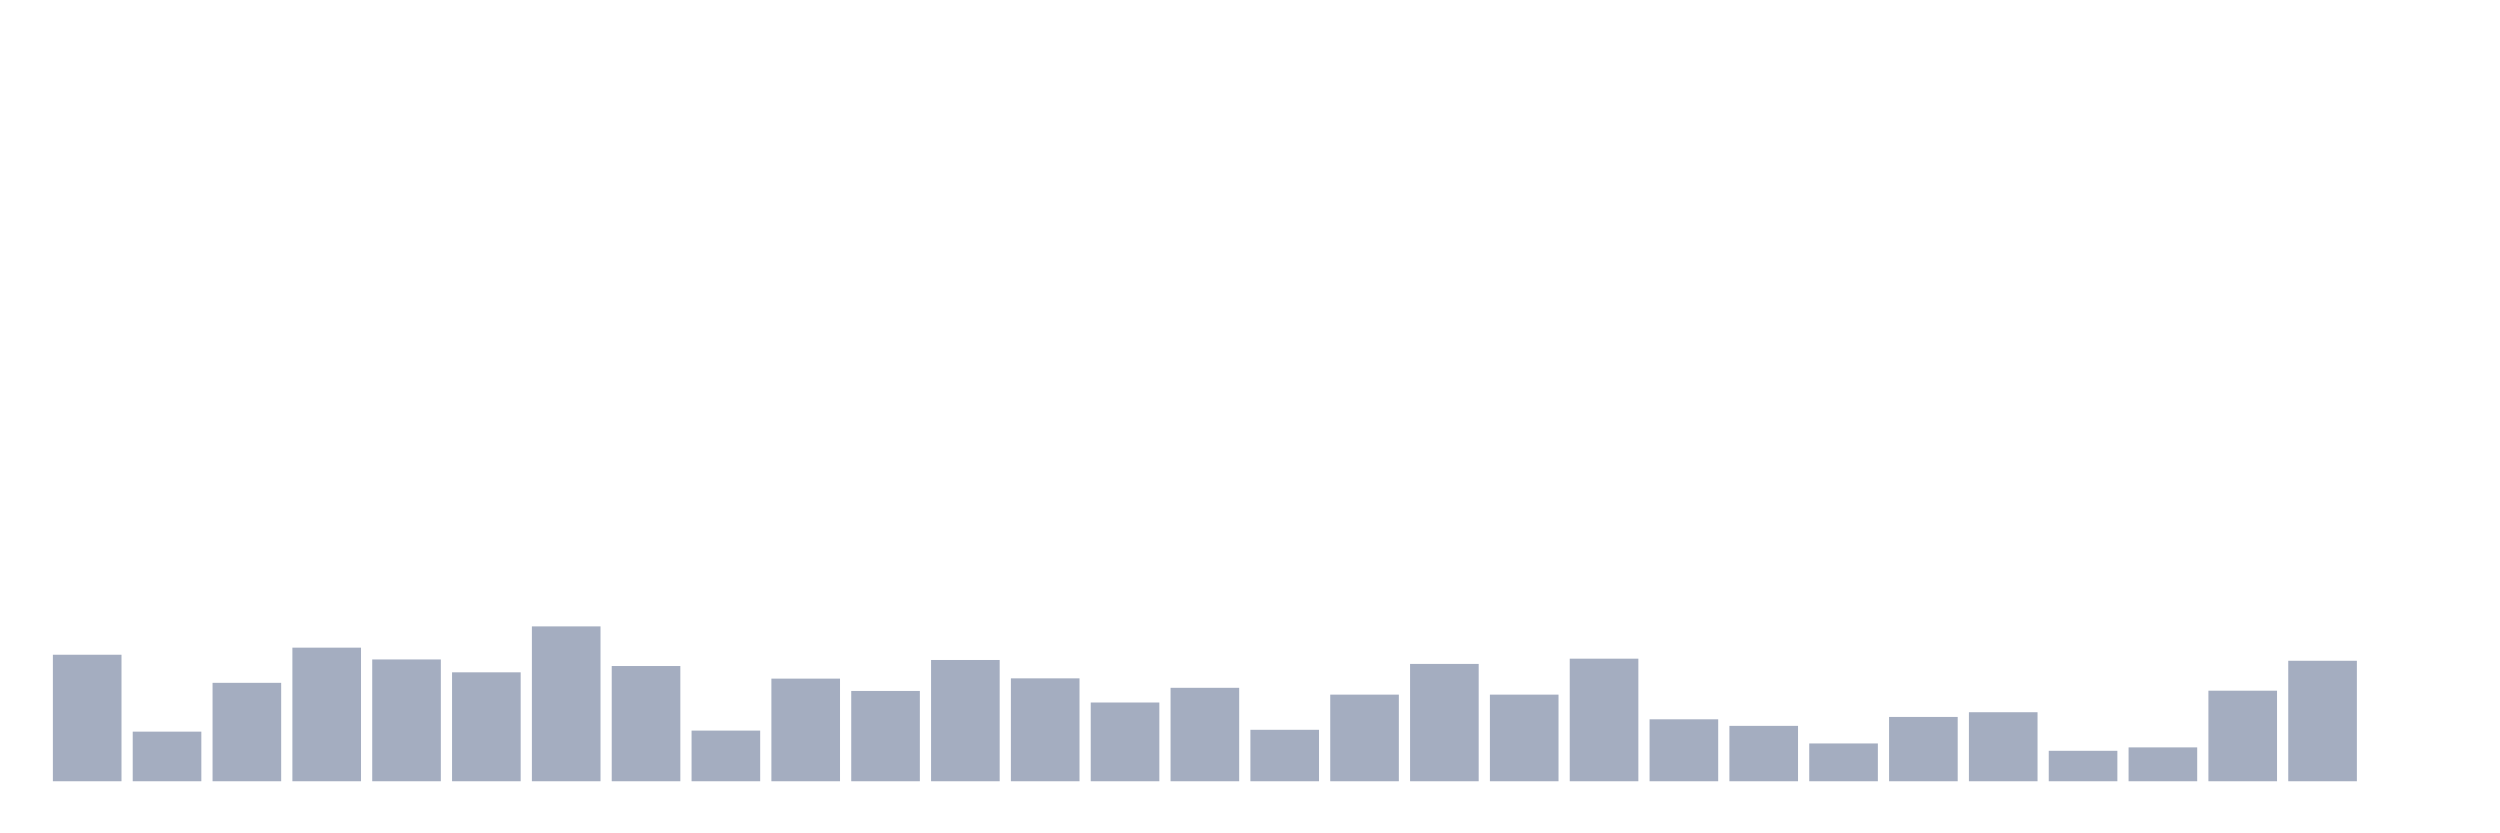 <svg xmlns="http://www.w3.org/2000/svg" viewBox="0 0 480 160"><g transform="translate(10,10)"><rect class="bar" x="0.153" width="13.175" y="115.709" height="24.291" fill="rgb(164,173,192)"></rect><rect class="bar" x="15.482" width="13.175" y="130.475" height="9.525" fill="rgb(164,173,192)"></rect><rect class="bar" x="30.81" width="13.175" y="121.102" height="18.898" fill="rgb(164,173,192)"></rect><rect class="bar" x="46.138" width="13.175" y="114.348" height="25.652" fill="rgb(164,173,192)"></rect><rect class="bar" x="61.466" width="13.175" y="116.616" height="23.384" fill="rgb(164,173,192)"></rect><rect class="bar" x="76.794" width="13.175" y="119.086" height="20.914" fill="rgb(164,173,192)"></rect><rect class="bar" x="92.123" width="13.175" y="110.266" height="29.734" fill="rgb(164,173,192)"></rect><rect class="bar" x="107.451" width="13.175" y="117.876" height="22.124" fill="rgb(164,173,192)"></rect><rect class="bar" x="122.779" width="13.175" y="130.274" height="9.726" fill="rgb(164,173,192)"></rect><rect class="bar" x="138.107" width="13.175" y="120.295" height="19.705" fill="rgb(164,173,192)"></rect><rect class="bar" x="153.436" width="13.175" y="122.664" height="17.336" fill="rgb(164,173,192)"></rect><rect class="bar" x="168.764" width="13.175" y="116.717" height="23.283" fill="rgb(164,173,192)"></rect><rect class="bar" x="184.092" width="13.175" y="120.245" height="19.755" fill="rgb(164,173,192)"></rect><rect class="bar" x="199.42" width="13.175" y="124.881" height="15.119" fill="rgb(164,173,192)"></rect><rect class="bar" x="214.748" width="13.175" y="122.059" height="17.941" fill="rgb(164,173,192)"></rect><rect class="bar" x="230.077" width="13.175" y="130.122" height="9.878" fill="rgb(164,173,192)"></rect><rect class="bar" x="245.405" width="13.175" y="123.369" height="16.631" fill="rgb(164,173,192)"></rect><rect class="bar" x="260.733" width="13.175" y="117.473" height="22.527" fill="rgb(164,173,192)"></rect><rect class="bar" x="276.061" width="13.175" y="123.369" height="16.631" fill="rgb(164,173,192)"></rect><rect class="bar" x="291.39" width="13.175" y="116.465" height="23.535" fill="rgb(164,173,192)"></rect><rect class="bar" x="306.718" width="13.175" y="128.107" height="11.893" fill="rgb(164,173,192)"></rect><rect class="bar" x="322.046" width="13.175" y="129.366" height="10.634" fill="rgb(164,173,192)"></rect><rect class="bar" x="337.374" width="13.175" y="132.743" height="7.257" fill="rgb(164,173,192)"></rect><rect class="bar" x="352.702" width="13.175" y="127.653" height="12.347" fill="rgb(164,173,192)"></rect><rect class="bar" x="368.031" width="13.175" y="126.746" height="13.254" fill="rgb(164,173,192)"></rect><rect class="bar" x="383.359" width="13.175" y="134.154" height="5.846" fill="rgb(164,173,192)"></rect><rect class="bar" x="398.687" width="13.175" y="133.499" height="6.501" fill="rgb(164,173,192)"></rect><rect class="bar" x="414.015" width="13.175" y="122.613" height="17.387" fill="rgb(164,173,192)"></rect><rect class="bar" x="429.344" width="13.175" y="116.868" height="23.132" fill="rgb(164,173,192)"></rect><rect class="bar" x="444.672" width="13.175" y="140" height="0" fill="rgb(164,173,192)"></rect></g></svg>